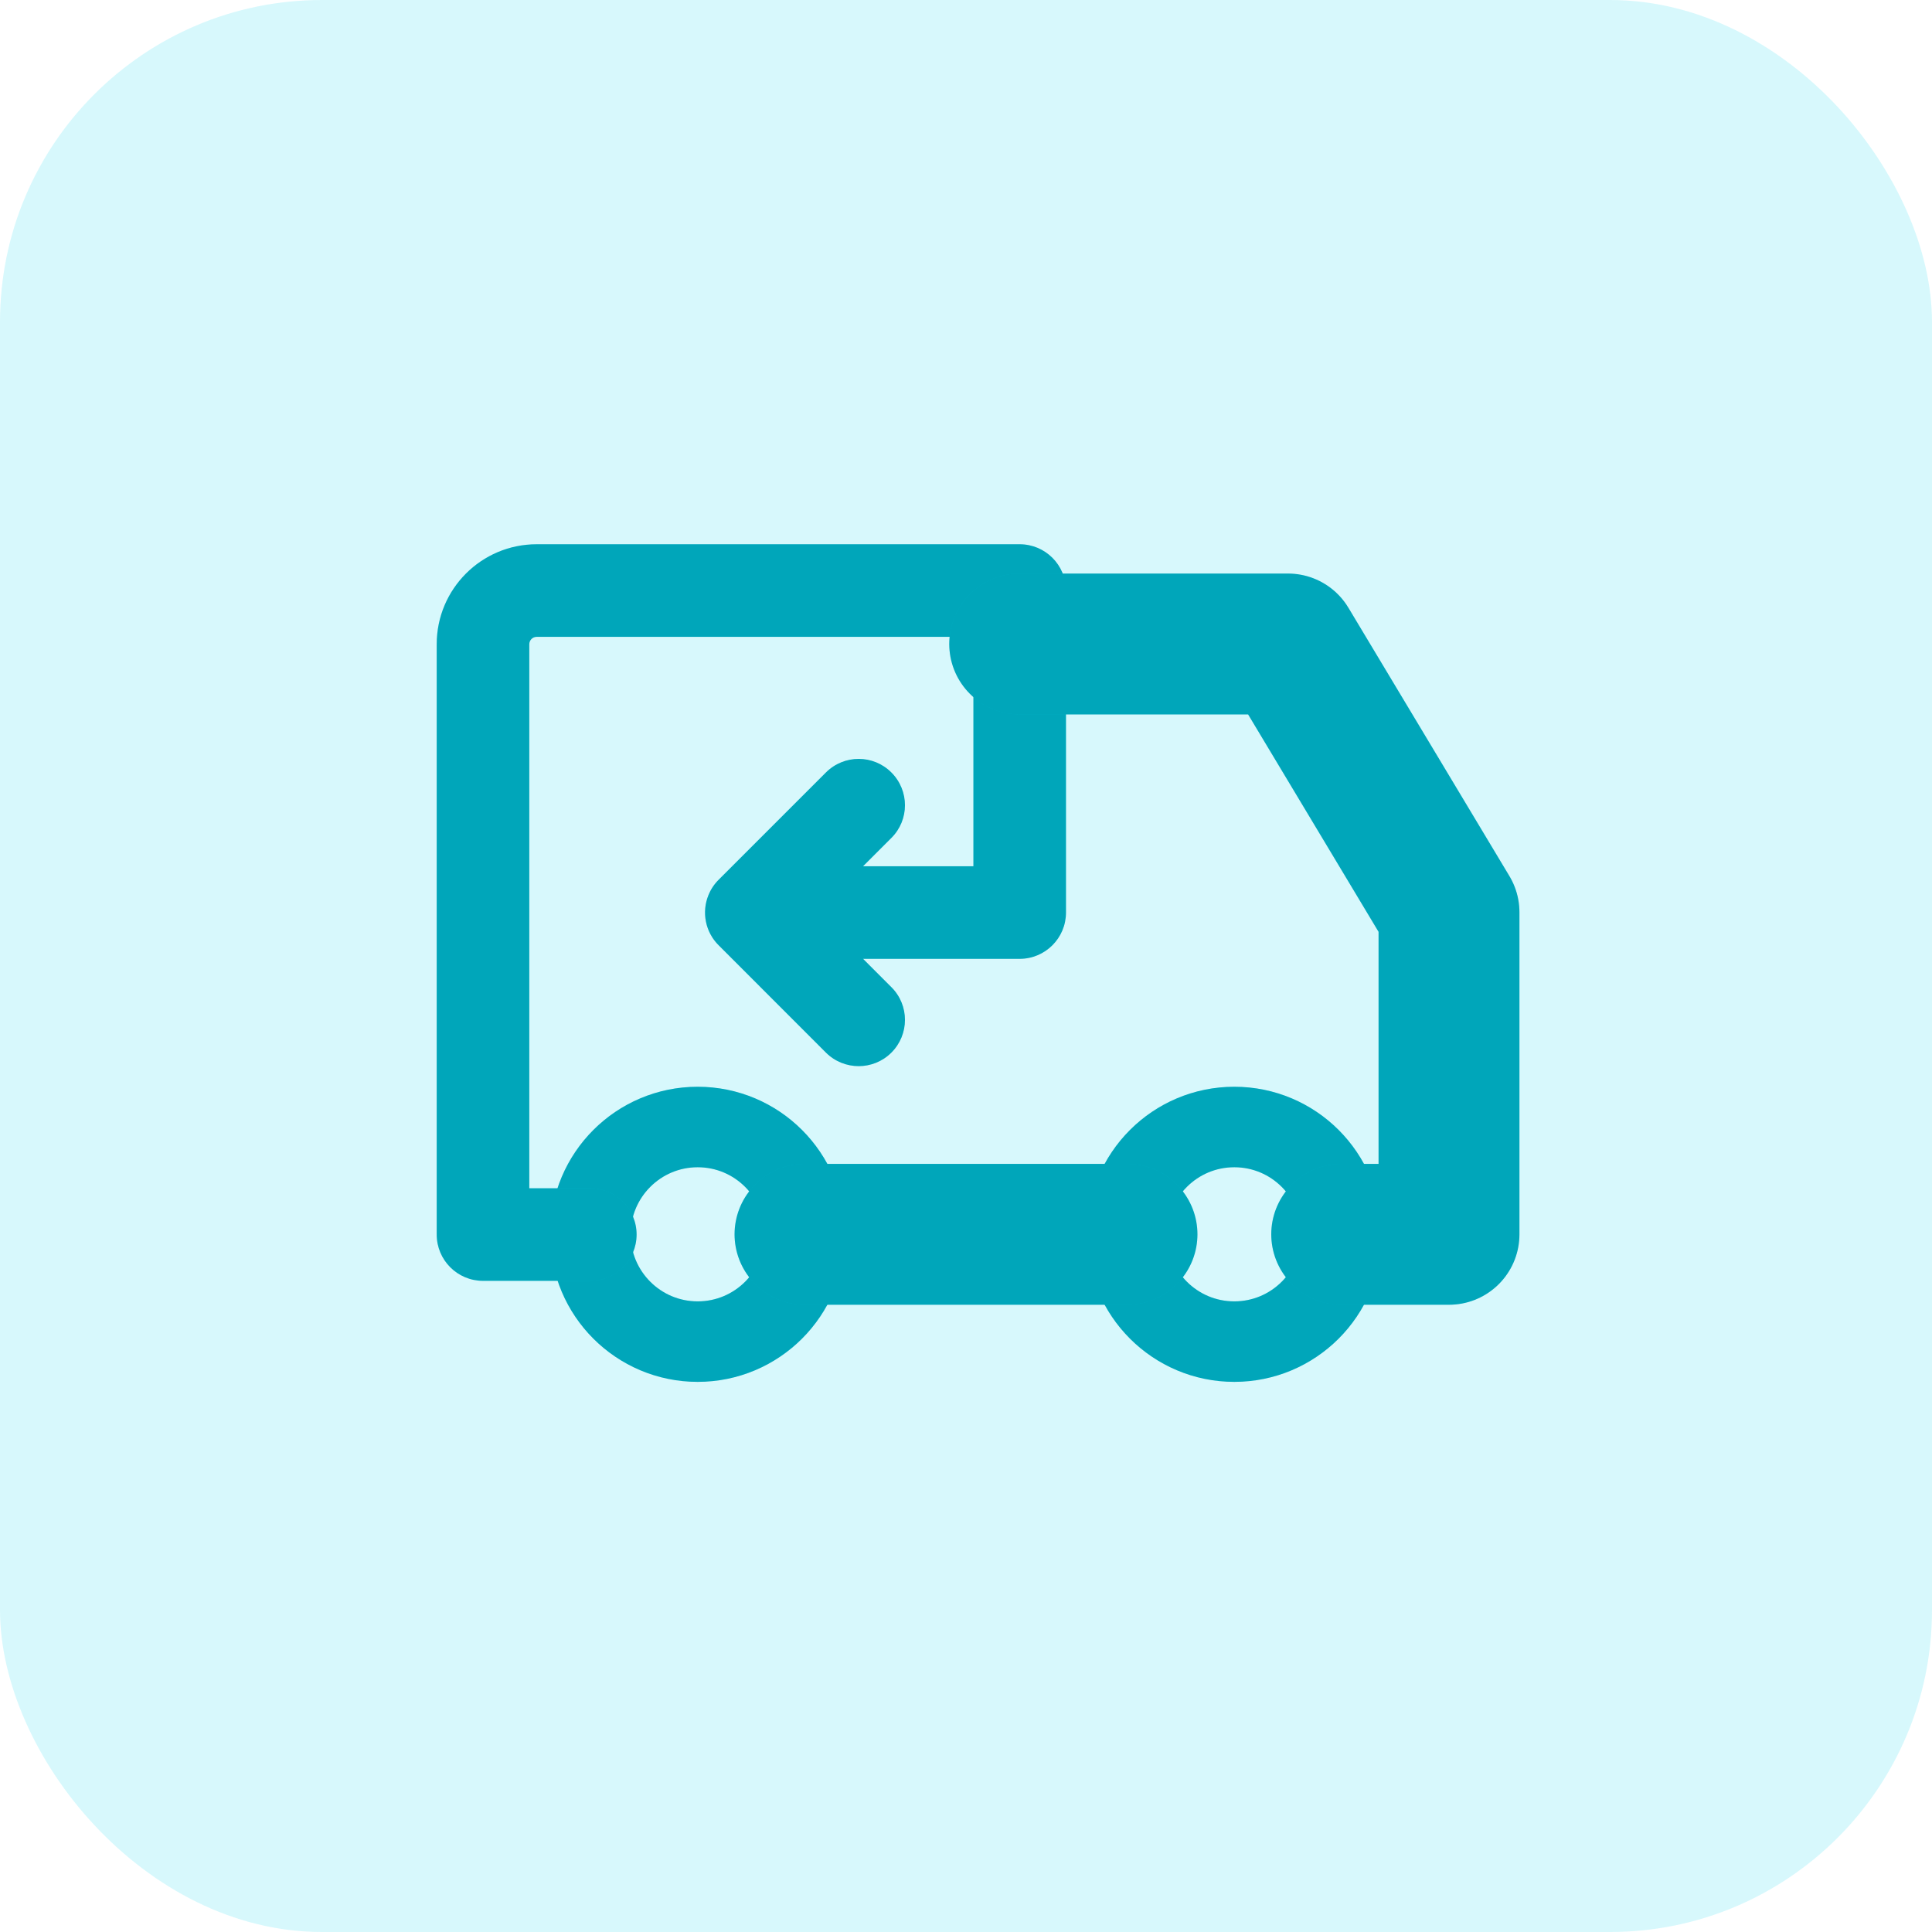<svg width="24" height="24" viewBox="0 0 24 24" fill="none" xmlns="http://www.w3.org/2000/svg">
<rect width="24" height="24" rx="4" fill="#00CFE8" fill-opacity="0.16"/>
<ellipse cx="8.667" cy="15.333" rx="1.333" ry="1.333" stroke="#00CFE8" stroke-linecap="round" stroke-linejoin="round"/>
<ellipse cx="8.667" cy="15.333" rx="1.333" ry="1.333" stroke="black" stroke-opacity="0.2" stroke-linecap="round" stroke-linejoin="round"/>
<circle cx="15.333" cy="15.333" r="1.333" stroke="#00CFE8" stroke-linecap="round" stroke-linejoin="round"/>
<circle cx="15.333" cy="15.333" r="1.333" stroke="black" stroke-opacity="0.2" stroke-linecap="round" stroke-linejoin="round"/>
<path d="M7.333 15.911C7.651 15.911 7.908 15.653 7.908 15.336C7.908 15.018 7.651 14.761 7.333 14.761V15.911ZM6 15.336H5.425C5.425 15.653 5.682 15.911 6 15.911V15.336ZM12.667 7.336H13.242C13.242 7.018 12.984 6.761 12.667 6.761V7.336ZM12.667 11.336V11.911C12.984 11.911 13.242 11.653 13.242 11.336H12.667ZM9.333 11.336V10.761C9.101 10.761 8.891 10.901 8.802 11.116C8.713 11.331 8.762 11.578 8.927 11.742L9.333 11.336ZM10.26 13.076C10.485 13.3 10.849 13.3 11.073 13.076C11.298 12.851 11.298 12.487 11.073 12.263L10.26 13.076ZM11.073 10.409C11.298 10.185 11.298 9.821 11.073 9.596C10.849 9.371 10.485 9.371 10.26 9.596L11.073 10.409ZM8.927 10.929C8.702 11.154 8.702 11.518 8.927 11.742C9.151 11.967 9.515 11.967 9.74 11.742L8.927 10.929ZM7.333 14.761H6V15.911H7.333V14.761ZM6.575 15.336V8.003H5.425V15.336H6.575ZM6.575 8.003C6.575 7.952 6.616 7.911 6.667 7.911V6.761C5.981 6.761 5.425 7.317 5.425 8.003H6.575ZM6.667 7.911H12.667V6.761H6.667V7.911ZM12.092 7.336V11.336H13.242V7.336H12.092ZM12.667 10.761H9.333V11.911H12.667V10.761ZM8.927 11.742L10.26 13.076L11.073 12.263L9.74 10.929L8.927 11.742ZM10.26 9.596L8.927 10.929L9.74 11.742L11.073 10.409L10.26 9.596Z" fill="#00CFE8"/>
<path d="M7.333 15.911C7.651 15.911 7.908 15.653 7.908 15.336C7.908 15.018 7.651 14.761 7.333 14.761V15.911ZM6 15.336H5.425C5.425 15.653 5.682 15.911 6 15.911V15.336ZM12.667 7.336H13.242C13.242 7.018 12.984 6.761 12.667 6.761V7.336ZM12.667 11.336V11.911C12.984 11.911 13.242 11.653 13.242 11.336H12.667ZM9.333 11.336V10.761C9.101 10.761 8.891 10.901 8.802 11.116C8.713 11.331 8.762 11.578 8.927 11.742L9.333 11.336ZM10.26 13.076C10.485 13.3 10.849 13.3 11.073 13.076C11.298 12.851 11.298 12.487 11.073 12.263L10.26 13.076ZM11.073 10.409C11.298 10.185 11.298 9.821 11.073 9.596C10.849 9.371 10.485 9.371 10.26 9.596L11.073 10.409ZM8.927 10.929C8.702 11.154 8.702 11.518 8.927 11.742C9.151 11.967 9.515 11.967 9.74 11.742L8.927 10.929ZM7.333 14.761H6V15.911H7.333V14.761ZM6.575 15.336V8.003H5.425V15.336H6.575ZM6.575 8.003C6.575 7.952 6.616 7.911 6.667 7.911V6.761C5.981 6.761 5.425 7.317 5.425 8.003H6.575ZM6.667 7.911H12.667V6.761H6.667V7.911ZM12.092 7.336V11.336H13.242V7.336H12.092ZM12.667 10.761H9.333V11.911H12.667V10.761ZM8.927 11.742L10.26 13.076L11.073 12.263L9.74 10.929L8.927 11.742ZM10.26 9.596L8.927 10.929L9.74 11.742L11.073 10.409L10.26 9.596Z" fill="black" fill-opacity="0.2"/>
<path d="M10 15.333H14" stroke="#00CFE8" stroke-width="1.75" stroke-linecap="round" stroke-linejoin="round"/>
<path d="M10 15.333H14" stroke="black" stroke-opacity="0.2" stroke-width="1.75" stroke-linecap="round" stroke-linejoin="round"/>
<path d="M12.667 8H16L18 11.333V15.333H16.667" stroke="#00CFE8" stroke-width="1.75" stroke-linecap="round" stroke-linejoin="round"/>
<path d="M12.667 8H16L18 11.333V15.333H16.667" stroke="black" stroke-opacity="0.2" stroke-width="1.75" stroke-linecap="round" stroke-linejoin="round"/>
</svg>
